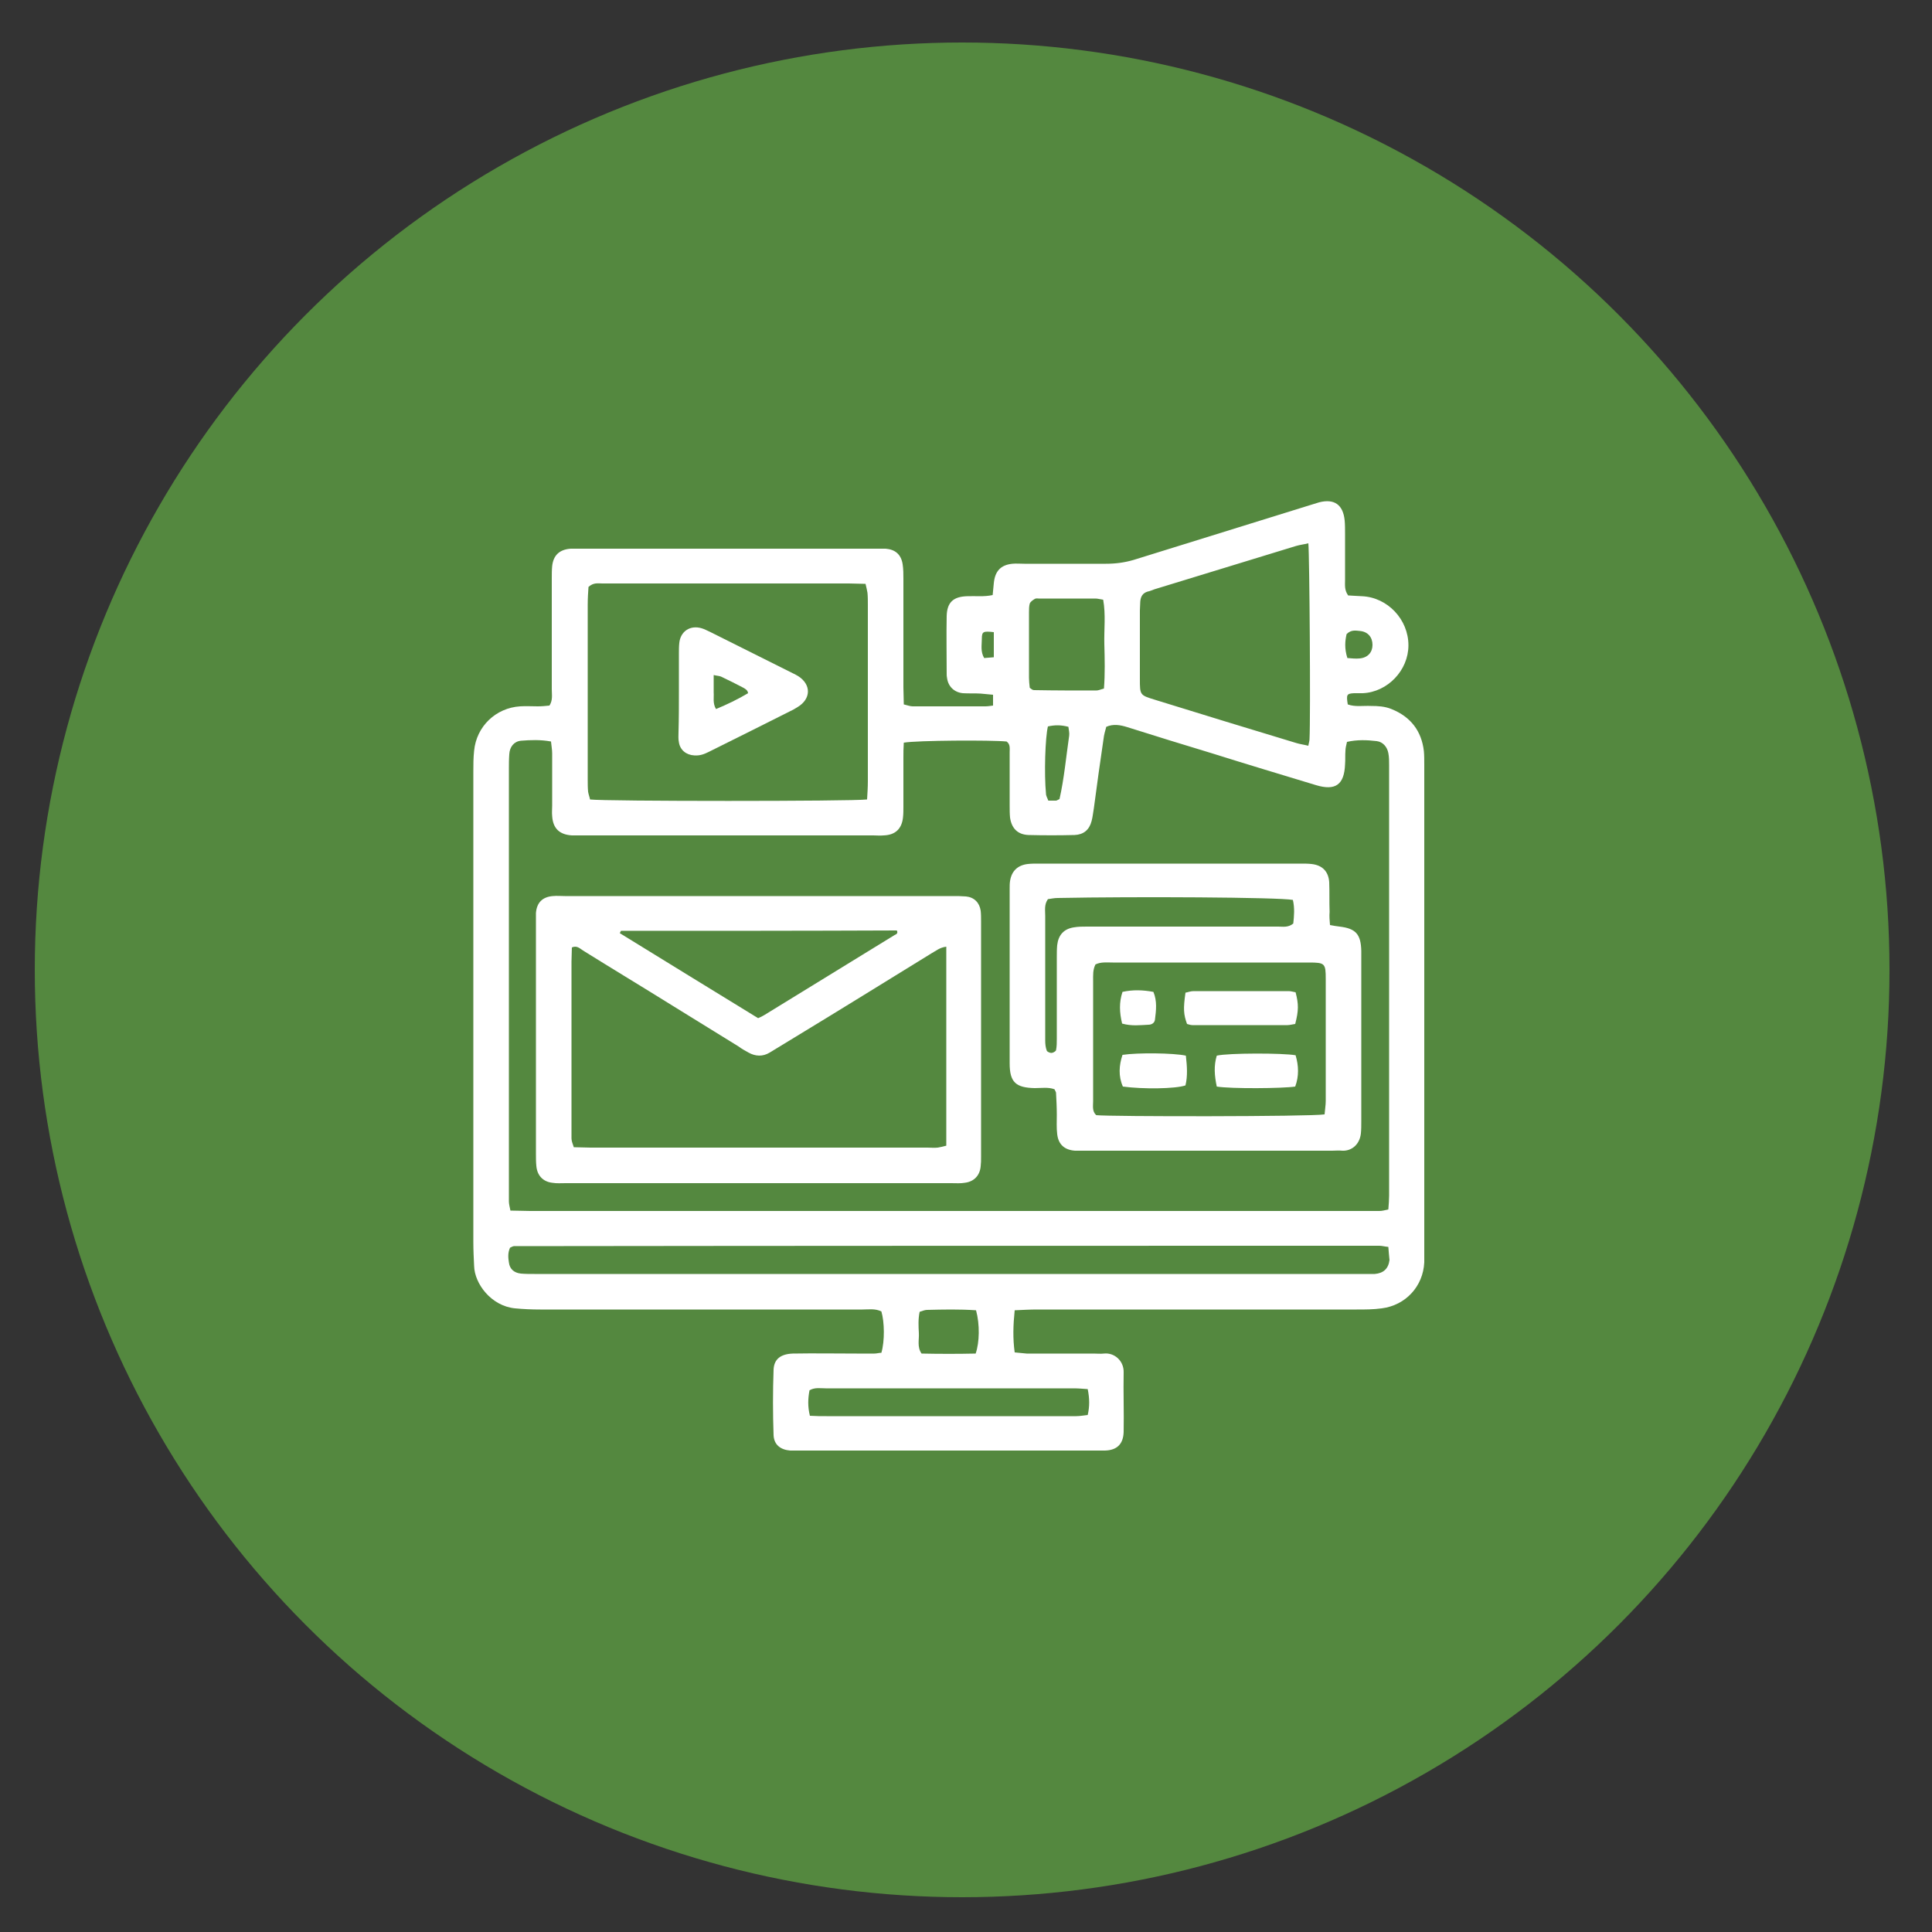 <?xml version="1.0" encoding="utf-8"?>
<!-- Generator: Adobe Illustrator 23.0.5, SVG Export Plug-In . SVG Version: 6.00 Build 0)  -->
<svg version="1.1" xmlns="http://www.w3.org/2000/svg" xmlns:xlink="http://www.w3.org/1999/xlink" x="0px" y="0px"
	 viewBox="0 0 500 500" style="enable-background:new 0 0 500 500;" xml:space="preserve">
<rect x="0" y="0" width="500" height="500" fill="#333333" stroke="none"/>
<style type="text/css">
	.st0{fill:#54883F;}
	.st1{fill:#4C4C4C;}
	.st2{opacity:0.8;fill:url(#SVGID_1_);}
	.st3{fill:url(#SVGID_2_);}
	.st4{opacity:0.8;fill:url(#SVGID_3_);}
	.st5{fill:url(#SVGID_4_);}
	.st6{fill:#FFFFFF;}
	.st7{opacity:0.8;fill:url(#SVGID_5_);}
	.st8{fill:url(#SVGID_6_);}
	.st9{opacity:0.8;fill:url(#SVGID_7_);}
	.st10{fill:url(#SVGID_8_);}
	.st11{fill-rule:evenodd;clip-rule:evenodd;fill:#FFFFFF;}
	.st12{opacity:0.8;fill:url(#SVGID_9_);}
	.st13{fill:url(#SVGID_10_);}
	.st14{opacity:0.8;fill:url(#SVGID_11_);}
	.st15{fill:url(#SVGID_12_);}
	.st16{opacity:0.8;fill:url(#SVGID_13_);}
	.st17{fill:url(#SVGID_14_);}
	.st18{opacity:0.8;fill:url(#SVGID_15_);}
	.st19{fill:url(#SVGID_16_);}
	.st20{fill-rule:evenodd;clip-rule:evenodd;fill:#EE1D52;}
	.st21{fill-rule:evenodd;clip-rule:evenodd;fill:#69C9D0;}
	.st22{opacity:0.8;fill:url(#SVGID_17_);}
	.st23{fill:url(#SVGID_18_);}
	.st24{opacity:0.8;fill:url(#SVGID_19_);}
	.st25{fill:url(#SVGID_20_);}
	.st26{opacity:0.8;fill:url(#SVGID_21_);}
	.st27{fill:url(#SVGID_22_);}
	.st28{opacity:0.8;fill:url(#SVGID_23_);}
	.st29{fill:url(#SVGID_24_);}
	.st30{opacity:0.8;fill:url(#SVGID_25_);}
	.st31{opacity:0.8;fill:url(#SVGID_26_);}
	.st32{opacity:0.8;fill:url(#SVGID_27_);}
	.st33{opacity:0.8;fill:url(#SVGID_28_);}
	.st34{opacity:0.8;fill:url(#SVGID_29_);}
	.st35{opacity:0.8;fill:url(#SVGID_30_);}
	.st36{opacity:0.8;fill:url(#SVGID_31_);}
	.st37{opacity:0.8;fill:url(#SVGID_32_);}
	.st38{opacity:0.8;fill:url(#SVGID_33_);}
	.st39{opacity:0.8;fill:url(#SVGID_34_);}
	.st40{opacity:0.8;fill:url(#SVGID_35_);}
	.st41{opacity:0.8;fill:url(#SVGID_36_);}
	.st42{fill:#FFFFFF;stroke:#54883F;stroke-miterlimit:10;}
</style>
<g id="BACKGROUND">
</g>
<g id="ELEMENTS">
	<circle class="st0" cx="249" cy="251" r="240"/>
	<path class="st6" d="M262.6,339.1c-0.4,3.9-0.5,7.3,0,10.9c1.1,0.1,2.1,0.2,3.1,0.3c5.8,0,11.5,0,17.3,0c0.9,0,1.8,0.1,2.7,0
		c2.7-0.3,5.2,1.9,5.1,4.9c-0.1,5.1,0.1,10.3,0,15.4c-0.1,3.1-1.7,4.7-4.8,4.8c-0.9,0-1.8,0-2.7,0c-25.2,0-50.5,0-75.7,0
		c-1,0-2.1,0-3.1,0c-2.5-0.2-4.2-1.5-4.3-4c-0.2-5.6-0.2-11.3,0-16.9c0.1-2.8,1.9-4.1,5-4.2c5.5-0.1,11,0,16.5,0c1.5,0,3.1,0,4.6,0
		c0.6,0,1.2-0.2,1.8-0.2c0.9-3.1,0.8-8,0-10.7c-1.6-0.8-3.3-0.5-4.9-0.5c-27.8,0-55.6,0-83.4,0c-2.2,0-4.4-0.1-6.5-0.3
		c-6.2-0.6-10.5-6.4-10.6-11c-0.1-2-0.2-4.1-0.2-6.1c0-40.6,0-81.2,0-121.8c0-1.8,0-3.6,0.2-5.4c0.6-6.3,5.6-11.1,11.9-11.5
		c1.5-0.1,3.1,0,4.6,0c1,0,2-0.1,3-0.2c0.9-1.4,0.6-2.8,0.6-4.2c0-9.6,0-19.2,0-28.8c0-1,0-2.1,0.1-3.1c0.3-2.8,1.9-4.3,4.8-4.5
		c0.8,0,1.5,0,2.3,0c25.5,0,51,0,76.5,0c0.9,0,1.8,0,2.7,0c2.5,0.2,4,1.5,4.4,4c0.2,1.3,0.2,2.6,0.2,3.8c0,9.4,0,18.7,0,28.1
		c0,1.4,0.1,2.8,0.1,4.4c0.9,0.2,1.6,0.5,2.3,0.5c6.3,0,12.6,0,18.8,0c0.6,0,1.2-0.1,2-0.2c0-1,0-1.8,0-2.8
		c-1.2-0.1-2.2-0.2-3.2-0.3c-1.5-0.1-3.1,0-4.6-0.1c-2.2-0.2-3.8-1.7-4.1-3.9c-0.1-0.4-0.1-0.8-0.1-1.1c0-5-0.1-10,0-15
		c0.1-3.5,1.7-5,5.3-5.1c2.1-0.1,4.3,0.2,6.6-0.3c0.1-1.1,0.2-2.1,0.3-3.1c0.3-3.1,1.8-4.7,4.8-5c1-0.1,2,0,3.1,0c7,0,14.1,0,21.1,0
		c2.5,0,4.8-0.3,7.2-1c15.1-4.7,30.3-9.4,45.4-14.1c0.9-0.3,1.7-0.5,2.6-0.8c3.9-1,6.2,0.6,6.6,4.7c0.1,1.1,0.1,2.3,0.1,3.5
		c0,4,0,7.9,0,11.9c0,1.3-0.2,2.6,0.8,4c1.1,0.1,2.3,0.1,3.6,0.2c6.6,0.3,12,6,12,12.7c0,6.5-5.4,12.1-11.8,12.4c-0.8,0-1.5,0-2.3,0
		c-1.9,0.1-2,0.4-1.6,2.9c1.9,0.7,4,0.3,6,0.4c1.8,0,3.6,0.1,5.3,0.8c5,2,7.8,5.7,8.4,10.9c0.1,1.1,0.1,2.3,0.1,3.5
		c0,42,0,84,0,126.1c0,0.9,0,1.8,0,2.7c-0.3,6.2-4.8,11.1-11,11.9c-2.2,0.3-4.3,0.3-6.5,0.3c-27.5,0-55.1,0-82.6,0
		C266.5,338.9,264.8,339,262.6,339.1z M233.9,192.2c-0.1,1.4-0.1,2.7-0.1,3.9c0,4.2,0,8.5,0,12.7c0,0.9,0,1.8-0.1,2.7
		c-0.3,3-2,4.6-5,4.7c-0.9,0.1-1.8,0-2.7,0c-25.1,0-50.2,0-75.3,0c-0.9,0-1.8,0-2.7,0c-3.2-0.2-4.9-1.8-5.1-5c-0.1-0.9,0-1.8,0-2.7
		c0-4.5,0-9,0-13.5c0-1-0.2-2-0.3-3.1c-2.7-0.5-5.3-0.4-7.8-0.2c-1.8,0.2-2.9,1.6-3,3.5c-0.1,1.3-0.1,2.6-0.1,3.8
		c0,36.3,0,72.5,0,108.8c0,1,0,2.1,0,3.1c0,0.7,0.2,1.4,0.4,2.4c1.8,0,3.5,0.1,5.1,0.1c72.2,0,144.5,0,216.7,0c1,0,2.1,0,3.1,0
		c0.7,0,1.4-0.2,2.3-0.4c0.1-1.3,0.2-2.5,0.2-3.6c0-37.1,0-74.3,0-111.4c0-1,0-2.1-0.2-3.1c-0.3-1.6-1.4-2.9-3-3.1
		c-2.5-0.3-5.1-0.4-7.7,0.2c-0.2,0.9-0.4,1.6-0.4,2.3c-0.1,1.1,0,2.3-0.1,3.5c-0.2,5.3-2.5,6.9-7.5,5.4c-8.9-2.7-17.9-5.4-26.8-8.2
		c-7.3-2.2-14.7-4.5-22-6.8c-1.9-0.6-3.7-0.9-5.5-0.1c-0.3,1.1-0.6,2.1-0.7,3.1c-0.9,6-1.7,11.9-2.5,17.9c-0.2,1.1-0.3,2.3-0.6,3.4
		c-0.6,2.3-2.1,3.5-4.4,3.6c-4,0.1-7.9,0.1-11.9,0c-2.8-0.1-4.4-1.7-4.8-4.5c-0.1-1-0.1-2-0.1-3.1c0-4.6,0-9.2,0-13.8
		c0-1,0.2-2.1-0.8-2.8C256.5,191.5,237.3,191.6,233.9,192.2z M224.4,206.9c0.1-1.7,0.2-3.2,0.2-4.7c0-15.2,0-30.5,0-45.7
		c0-1,0-2.1-0.1-3.1c-0.1-0.7-0.3-1.4-0.5-2.3c-1.5,0-2.9-0.1-4.3-0.1c-14,0-27.9,0-41.9,0c-7.3,0-14.6,0-21.9,0
		c-1.1,0-2.3-0.3-3.6,0.9c-0.1,1.4-0.2,3-0.2,4.6c0,15.1,0,30.2,0,45.3c0,1,0,2.1,0.1,3.1c0.1,0.7,0.4,1.4,0.5,2
		C156.2,207.4,220.6,207.4,224.4,206.9z M338.6,140.6c-1.2,0.3-2.2,0.4-3.2,0.7c-12.2,3.7-24.4,7.5-36.6,11.2
		c-0.6,0.2-1.2,0.5-1.8,0.6c-1.3,0.4-1.8,1.3-1.9,2.6c0,0.8-0.1,1.5-0.1,2.3c0,5.9,0,11.8,0,17.7c0,4.2,0,4.2,3.9,5.4
		c12.2,3.8,24.4,7.5,36.6,11.2c1,0.3,1.9,0.4,3.1,0.7c0.1-0.7,0.3-1.2,0.3-1.7C339.2,185.5,338.9,143.8,338.6,140.6z M359.3,322.7
		c-1-0.1-1.7-0.3-2.3-0.3c-74.7,0-149.3,0-224,0.1c-0.3,0-0.7,0.3-1,0.4c-0.6,1.3-0.5,2.6-0.3,3.8c0.2,1.7,1.3,2.7,3.1,2.9
		c1.1,0.1,2.3,0.1,3.5,0.1c71.5,0,142.9,0,214.4,0c1,0,2.1,0,3.1,0c2.2-0.2,3.5-1.3,3.8-3.6C359.5,325.1,359.4,324.1,359.3,322.7z
		 M281.5,359.5c-1.4-0.1-2.5-0.2-3.6-0.2c-4.4,0-8.7,0-13.1,0c-17,0-34.1,0-51.1,0c-1.4,0-2.8-0.3-4.2,0.5c-0.4,2.1-0.5,4.2,0.1,6.6
		c1.5,0.1,2.9,0.1,4.3,0.1c15.6,0,31.3,0,46.9,0c5.9,0,11.8,0,17.7,0c1,0,2-0.2,3-0.3C282,364,282,362,281.5,359.5z M266.5,178
		c0.4,0.3,0.7,0.6,1.1,0.6c5.4,0.1,10.7,0.1,16.1,0.1c0.6,0,1.2-0.3,2-0.5c0.3-3.9,0.2-7.7,0.1-11.5c-0.1-3.8,0.4-7.6-0.3-11.5
		c-0.8-0.1-1.4-0.3-2-0.3c-4.9,0-9.7,0-14.6,0c-0.4,0-0.8-0.1-1.1,0.1c-0.5,0.3-1.1,0.7-1.3,1.2c-0.2,0.7-0.2,1.5-0.2,2.3
		c0,5.6,0,11.3,0,16.9C266.3,176.2,266.4,177.1,266.5,178z M252.6,339.1c-4.3-0.3-8.5-0.2-12.7-0.1c-0.6,0-1.2,0.3-1.9,0.5
		c-0.4,1.9-0.3,3.7-0.2,5.5c0.1,1.7-0.5,3.6,0.7,5.3c4.7,0.1,9.4,0.1,14,0C253.5,347.4,253.6,342.8,252.6,339.1z M271.2,188
		c-0.7,2.8-1,12.3-0.5,17.4c0,0.6,0.4,1.2,0.6,1.8c0.8,0,1.4,0,2,0c0.2,0,0.4-0.2,0.9-0.4c1.2-5.3,1.7-10.9,2.5-16.4
		c0.1-0.7-0.1-1.5-0.2-2.3C274.6,187.6,273,187.6,271.2,188z M348.7,170.3c1.2,0.1,2.2,0.2,3.2,0.1c2.1-0.2,3.3-1.6,3.3-3.5
		c0-2-1.2-3.4-3.2-3.6c-1.1-0.1-2.3-0.4-3.5,0.8C348.1,165.8,347.9,167.8,348.7,170.3z M257.2,163.6c-2.7-0.3-3.1-0.2-3.1,1.7
		c0,1.6-0.4,3.3,0.6,5c0.8-0.1,1.6-0.1,2.5-0.2C257.2,167.8,257.2,165.8,257.2,163.6z"/>
	<path class="st6" d="M196,306.2c-16.5,0-33.1,0-49.6,0c-1.2,0-2.3,0.1-3.5-0.1c-2.4-0.3-3.9-1.9-4.1-4.4c-0.1-1-0.1-2-0.1-3.1
		c0-19.9,0-39.7,0-59.6c0-0.9,0-1.8,0-2.7c0.2-2.7,1.7-4.2,4.4-4.4c1-0.1,2,0,3.1,0c33.4,0,66.9,0,100.3,0c1.2,0,2.3,0,3.5,0.1
		c2.1,0.2,3.5,1.6,3.8,3.7c0.1,0.9,0.1,1.8,0.1,2.7c0,20.4,0,40.7,0,61.1c0,0.8,0,1.5-0.1,2.3c-0.2,2.4-1.7,4-4.1,4.3
		c-1.1,0.2-2.3,0.1-3.5,0.1C229.6,306.2,212.8,306.2,196,306.2z M244.9,245c-1.7,0.2-2.7,1.1-3.8,1.7c-11.7,7.2-23.3,14.4-35,21.5
		c-2.3,1.4-4.6,2.8-6.9,4.2c-1.8,1.1-3.7,1-5.5,0c-0.9-0.5-1.8-1-2.6-1.6c-5.7-3.5-11.3-7-17-10.5c-7.7-4.8-15.5-9.5-23.2-14.3
		c-0.8-0.5-1.6-1.4-2.9-0.8c0,1.2-0.1,2.5-0.1,3.7c0,11.9,0,23.8,0,35.7c0,3.3,0,6.7,0,10c0,0.7,0.3,1.4,0.6,2.3
		c1.5,0,2.9,0.1,4.3,0.1c29.1,0,58.2,0,87.2,0c0.9,0,1.8,0.1,2.7,0c0.7-0.1,1.4-0.3,2.2-0.5C244.9,279.4,244.9,262.4,244.9,245z
		 M160.7,240.9c-0.1,0.2-0.2,0.4-0.3,0.6c12,7.4,23.9,14.7,35.8,22c0.7-0.3,1.1-0.5,1.6-0.8c11.2-6.9,22.5-13.8,33.7-20.7
		c0.4-0.2,1-0.4,0.6-1.2C208.3,240.9,184.5,240.9,160.7,240.9z"/>
	<path class="st6" d="M344.2,239.4c1,0.2,1.7,0.3,2.5,0.4c4.2,0.5,5.5,2,5.6,6.3c0,0.5,0,1,0,1.5c0,14.2,0,28.4,0,42.6
		c0,1,0,2.1-0.1,3.1c-0.3,2.9-2.4,4.6-4.8,4.5c-0.9-0.1-1.8,0-2.7,0c-21.3,0-42.5,0-63.8,0c-0.9,0-1.8,0-2.7,0
		c-2.7-0.2-4.3-1.6-4.6-4.3c-0.2-1.6-0.1-3.3-0.1-5c0-1.9-0.1-3.8-0.2-5.7c0-0.2-0.2-0.4-0.4-0.9c-1.6-0.6-3.4-0.3-5.1-0.3
		c-4.9-0.1-6.5-1.5-6.5-6.4c0-15.1,0-30.2,0-45.3c0-0.6,0-1.3,0.1-1.9c0.4-2.6,2-4.1,4.6-4.4c0.9-0.1,1.8-0.1,2.7-0.1
		c22.7,0,45.3,0,68,0c0.9,0,1.8,0,2.7,0.1c2.8,0.3,4.4,1.9,4.6,4.7c0.1,2.6,0,5.1,0.1,7.7C344,237.1,344.1,238.2,344.2,239.4z
		 M342.8,288.4c0.1-1.3,0.3-2.4,0.3-3.5c0-10.5,0-21,0-31.5c0-4.1-0.2-4.3-4.4-4.3c-7.2,0-14.4,0-21.5,0c-9.7,0-19.5,0-29.2,0
		c-1.5,0-3.1-0.2-4.5,0.5c-0.7,1.4-0.6,2.8-0.6,4.2c0,5.9,0,11.8,0,17.7c0,4.5,0,9,0,13.5c0,1.2-0.3,2.6,0.8,3.6
		C287.1,289,339.2,289,342.8,288.4z M334.6,232.9c-3.6-0.7-40.9-0.9-60.9-0.5c-0.9,0-1.7,0.2-2.5,0.3c-1,1.4-0.7,2.9-0.7,4.3
		c0,7.4,0,14.8,0,22.3c0,3.3,0,6.7,0,10c0,0.9,0.1,1.8,0.4,2.6c0.1,0.3,0.8,0.6,1.2,0.6c0.4,0,1.1-0.4,1.2-0.7c0.2-1,0.2-2,0.2-3
		c0-7,0-14.1,0-21.1c0-1,0-2.1,0.1-3.1c0.3-2.6,1.7-4.2,4.3-4.6c1.1-0.2,2.3-0.2,3.4-0.2c9.1,0,18.2,0,27.2,0c7.4,0,14.8,0,22.3,0
		c1.2,0,2.6,0.3,3.9-0.8C334.9,237.1,335.1,235.1,334.6,232.9z"/>
	<path class="st6" d="M175.7,178.7c0-3.2,0-6.4,0-9.6c0-0.9,0-1.8,0.1-2.7c0.3-3,2.8-4.7,5.8-3.8c0.7,0.2,1.4,0.6,2.1,0.9
		c7.2,3.6,14.4,7.2,21.6,10.8c0.5,0.2,0.9,0.5,1.3,0.7c3.4,2.2,3.3,5.9-0.2,8c-0.3,0.2-0.7,0.4-1,0.6c-7.3,3.7-14.6,7.3-22,11
		c-1.2,0.6-2.3,1-3.7,0.9c-2.1-0.1-3.7-1.4-4-3.4c-0.2-0.9-0.1-1.8-0.1-2.7C175.7,185.9,175.7,182.3,175.7,178.7z M193.6,179.4
		c-0.1-0.8-0.7-1.1-1.2-1.4c-1.9-1-3.9-2-5.8-2.9c-0.5-0.2-1.1-0.2-1.9-0.4c0,1.7,0,3.1,0,4.5c0.1,1.3-0.3,2.8,0.6,4.3
		C188.2,182.3,190.9,181,193.6,179.4z"/>
	<path class="st6" d="M335.2,265c-0.8,0.1-1.4,0.3-2,0.3c-8.2,0-16.4,0-24.6,0c-0.5,0-1-0.2-1.4-0.3c-0.9-2.5-1-3.9-0.4-8.1
		c0.6-0.1,1.3-0.4,2.1-0.4c8.2,0,16.4,0,24.6,0c0.6,0,1.2,0.2,1.8,0.3C336.1,259.9,336.1,261.5,335.2,265z"/>
	<path class="st6" d="M314.9,281.2c-0.6-2.8-0.8-5.4,0-8c3-0.7,17.1-0.7,20.4-0.1c0.8,2.7,0.9,5.4-0.1,8.1
		C332,281.7,318.5,281.8,314.9,281.2z"/>
	<path class="st6" d="M306.9,273.2c0.3,2.7,0.5,5.2-0.1,7.7c-2.6,0.9-11,1-16.2,0.3c-1.2-2.7-1-5.5-0.1-8.2
		C294.4,272.4,303.7,272.5,306.9,273.2z"/>
	<path class="st6" d="M290.4,264.9c-0.7-2.9-0.8-5.5,0.1-8.2c2.7-0.6,5.3-0.5,8,0c1,2.4,0.7,4.8,0.4,7.2c-0.1,0.8-0.8,1.3-1.7,1.3
		C295.1,265.3,292.9,265.6,290.4,264.9z"/>
</g>
</svg>
